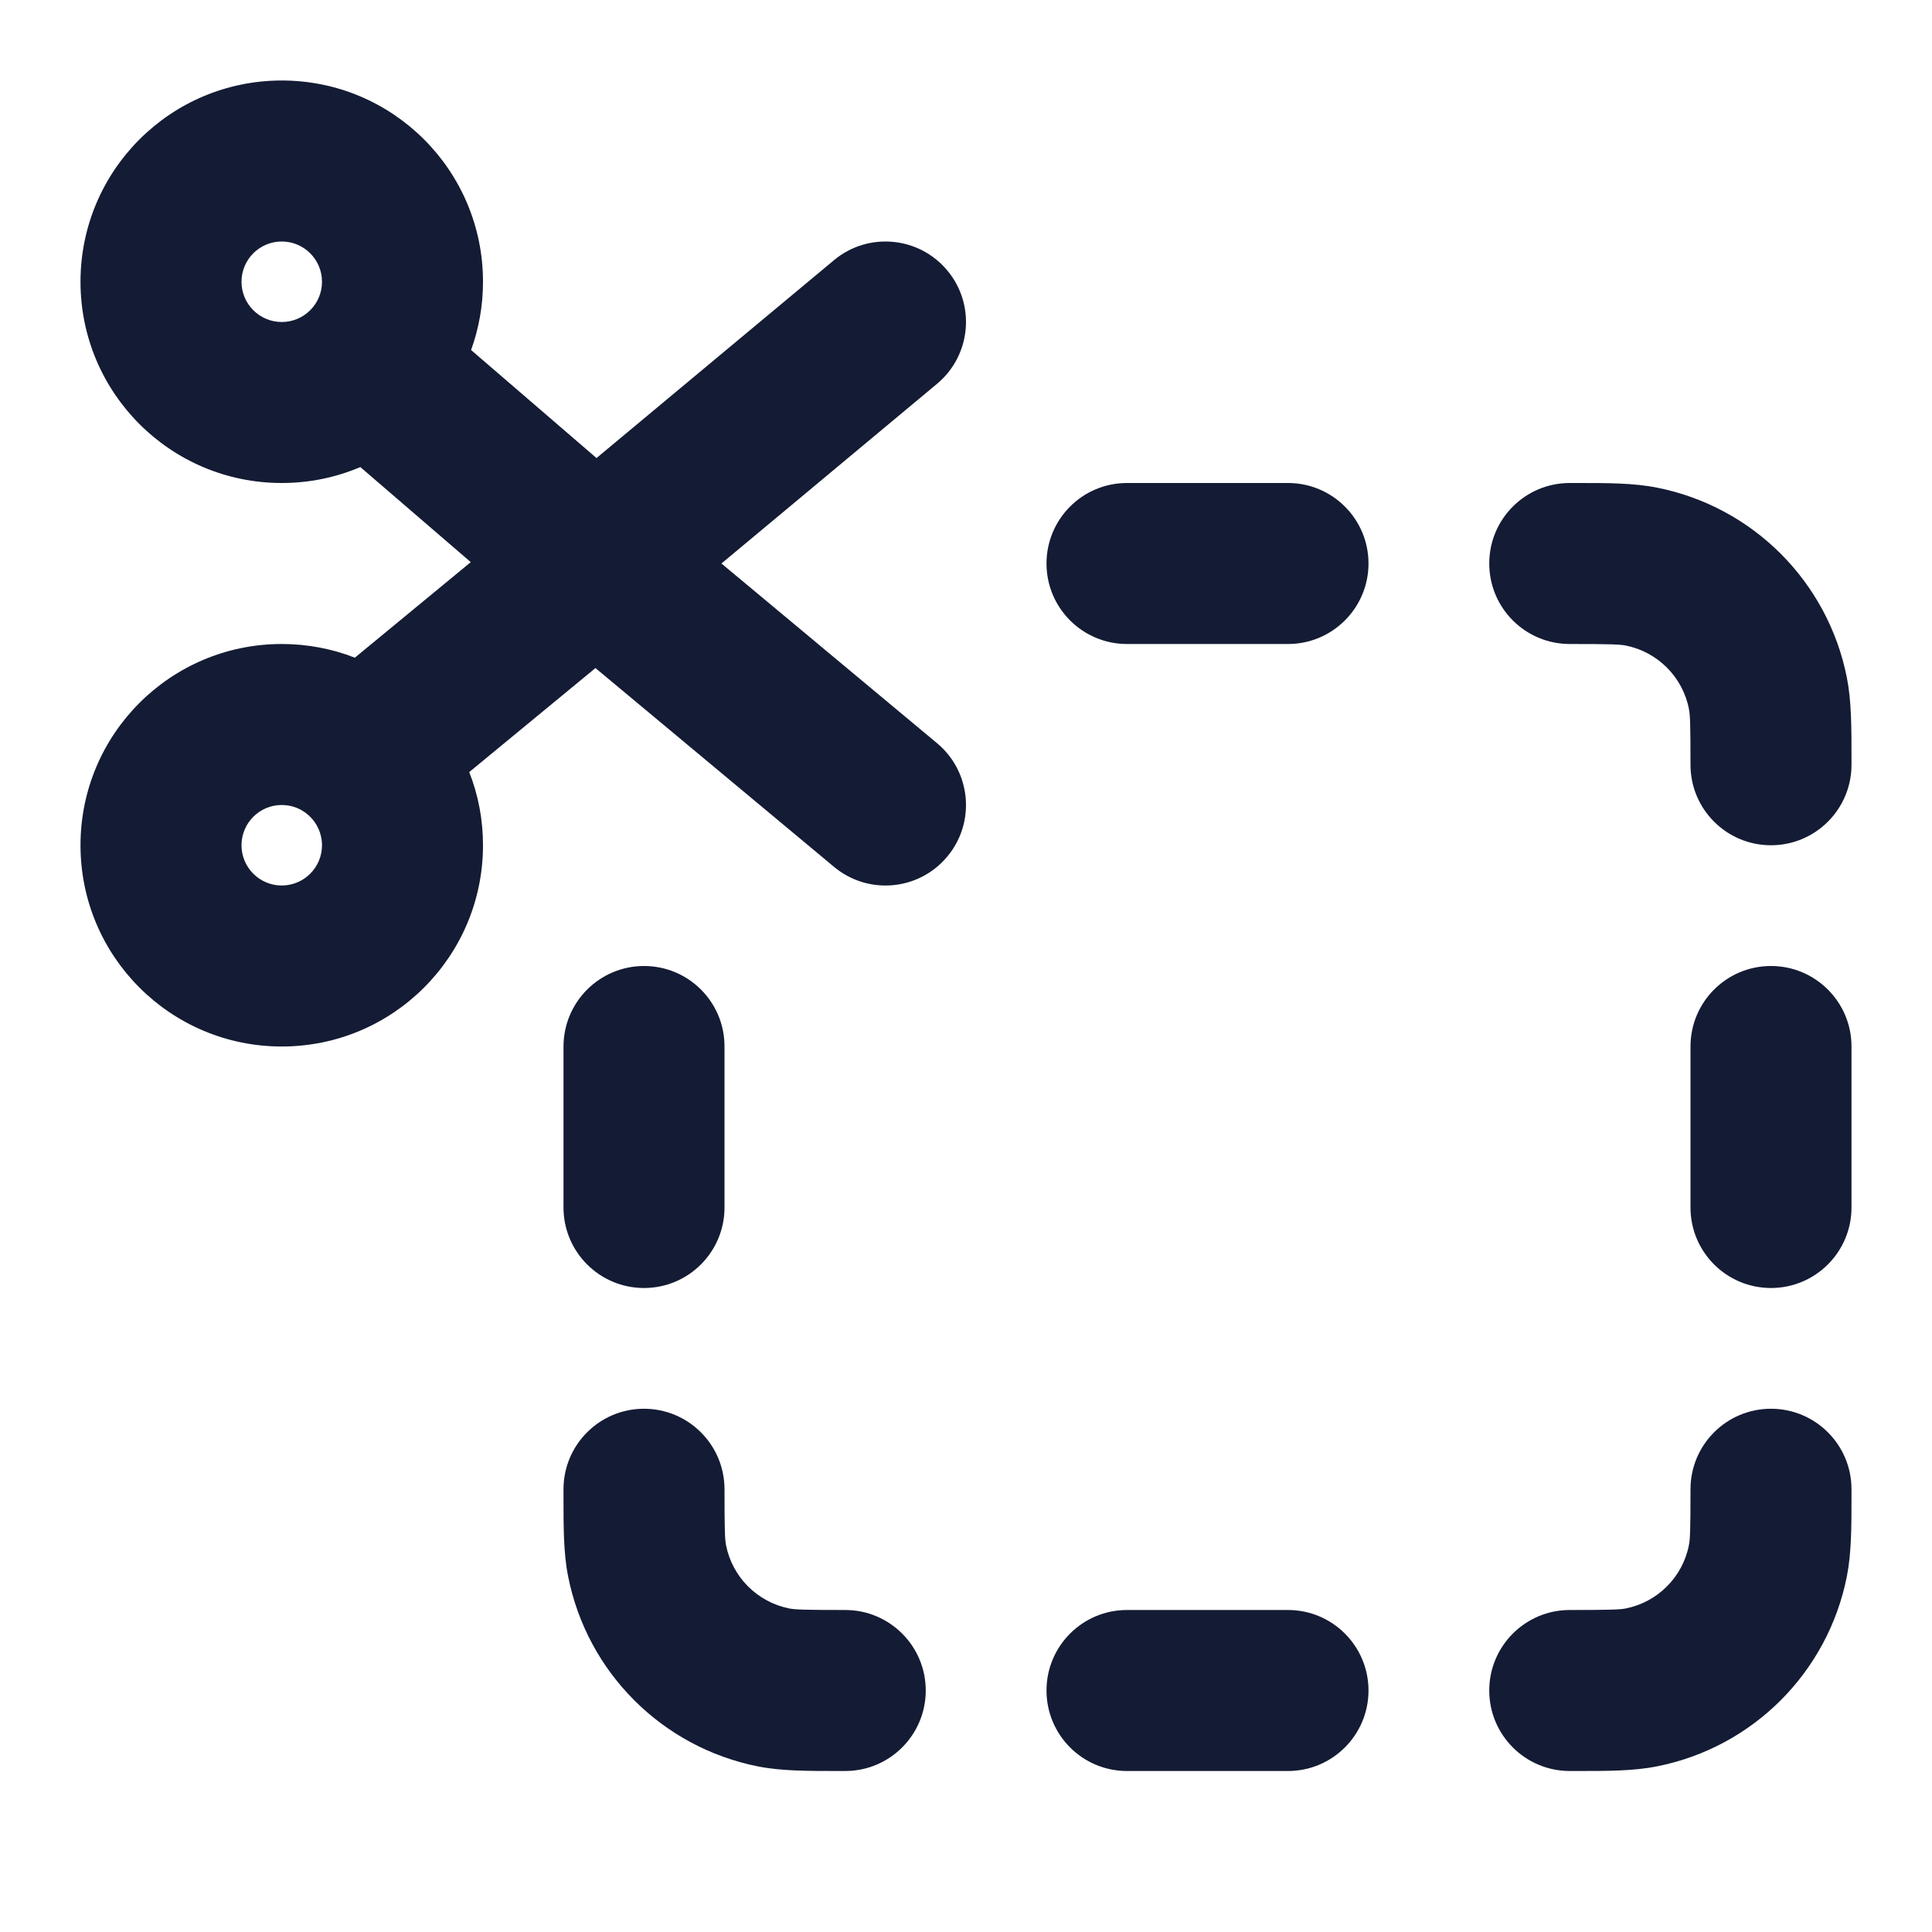 <svg width="24" height="24" viewBox="0 0 24 24" fill="none" xmlns="http://www.w3.org/2000/svg">
<path fill-rule="evenodd" clip-rule="evenodd" d="M3.5 3C3.776 3 4 3.224 4 3.5C4 3.636 3.946 3.759 3.858 3.849C3.856 3.851 3.853 3.854 3.851 3.856C3.761 3.945 3.637 4 3.5 4C3.224 4 3 3.776 3 3.5C3 3.224 3.224 3 3.5 3ZM4.476 5.802C4.176 5.93 3.846 6 3.5 6C2.119 6 1 4.881 1 3.5C1 2.119 2.119 1 3.5 1C4.881 1 6 2.119 6 3.5C6 3.798 5.948 4.083 5.852 4.348L7.41 5.69L10.36 3.232C10.784 2.878 11.415 2.936 11.768 3.36C12.122 3.784 12.064 4.415 11.64 4.768L8.962 7L11.64 9.232C12.064 9.585 12.122 10.216 11.768 10.64C11.415 11.065 10.784 11.122 10.36 10.768L7.397 8.299L5.829 9.591C5.94 9.873 6 10.179 6 10.5C6 11.881 4.881 13 3.5 13C2.119 13 1 11.881 1 10.5C1 9.119 2.119 8 3.5 8C3.82 8 4.127 8.06 4.408 8.17L5.848 6.983L4.476 5.802ZM3.842 10.135C3.837 10.131 3.833 10.127 3.828 10.123C3.741 10.046 3.626 10 3.5 10C3.224 10 3 10.224 3 10.5C3 10.776 3.224 11 3.5 11C3.776 11 4 10.776 4 10.5C4 10.356 3.939 10.226 3.842 10.135Z" fill="#141B34"/>
<path fill-rule="evenodd" clip-rule="evenodd" d="M20.195 8.019C20.123 8.005 20.012 8 19.5 8C18.947 8 18.5 7.552 18.5 7C18.5 6.448 18.947 6 19.5 6C19.528 6 19.556 6 19.584 6C19.964 6 20.292 5.999 20.585 6.058C21.775 6.294 22.705 7.225 22.942 8.415C23 8.708 23 9.036 23 9.416C23 9.444 23 9.472 23 9.5C23 10.052 22.552 10.5 22 10.5C21.447 10.5 21 10.052 21 9.5C21 8.988 20.995 8.877 20.98 8.805C20.902 8.408 20.591 8.098 20.195 8.019ZM13 7C13 6.448 13.447 6 14 6H16C16.552 6 17 6.448 17 7C17 7.552 16.552 8 16 8H14C13.447 8 13 7.552 13 7ZM8.001 12C8.553 12 9.001 12.448 9 13L9 15C9 15.553 8.552 16 8 16C7.448 16 7 15.552 7 15L7 13C7.001 12.448 7.448 12 8.001 12ZM22 12C22.552 12 23 12.448 23 13V15C23 15.552 22.552 16 22 16C21.447 16 21 15.552 21 15V13C21 12.448 21.447 12 22 12ZM22 17.5C22.552 17.5 23 17.948 23 18.5C23 18.528 23 18.556 23 18.584C23 18.965 23 19.292 22.942 19.585C22.705 20.775 21.775 21.706 20.585 21.942C20.292 22.001 19.964 22 19.584 22C19.556 22 19.528 22 19.5 22C18.947 22 18.5 21.552 18.5 21C18.5 20.448 18.948 20 19.5 20C20.012 20 20.122 19.995 20.195 19.981C20.591 19.902 20.902 19.592 20.98 19.195C20.995 19.123 21 19.013 21 18.5C21 17.948 21.447 17.5 22 17.5ZM8 17.5C8.552 17.5 9 17.948 9 18.5C9 19.012 9.005 19.123 9.019 19.195C9.098 19.592 9.408 19.902 9.805 19.981C9.877 19.995 9.988 20 10.5 20C11.052 20 11.5 20.448 11.5 21C11.5 21.552 11.052 22 10.5 22C10.472 22 10.444 22 10.416 22C10.036 22 9.708 22.001 9.416 21.943C8.225 21.706 7.294 20.775 7.058 19.585C6.999 19.292 7 18.965 7 18.584C7 18.556 7 18.528 7 18.5C7 17.948 7.448 17.5 8 17.5ZM13 21C13 20.448 13.447 20 14 20H16C16.552 20 17 20.448 17 21C17 21.552 16.552 22 16 22H14C13.447 22 13 21.552 13 21Z" fill="#141B34"/>
</svg>
